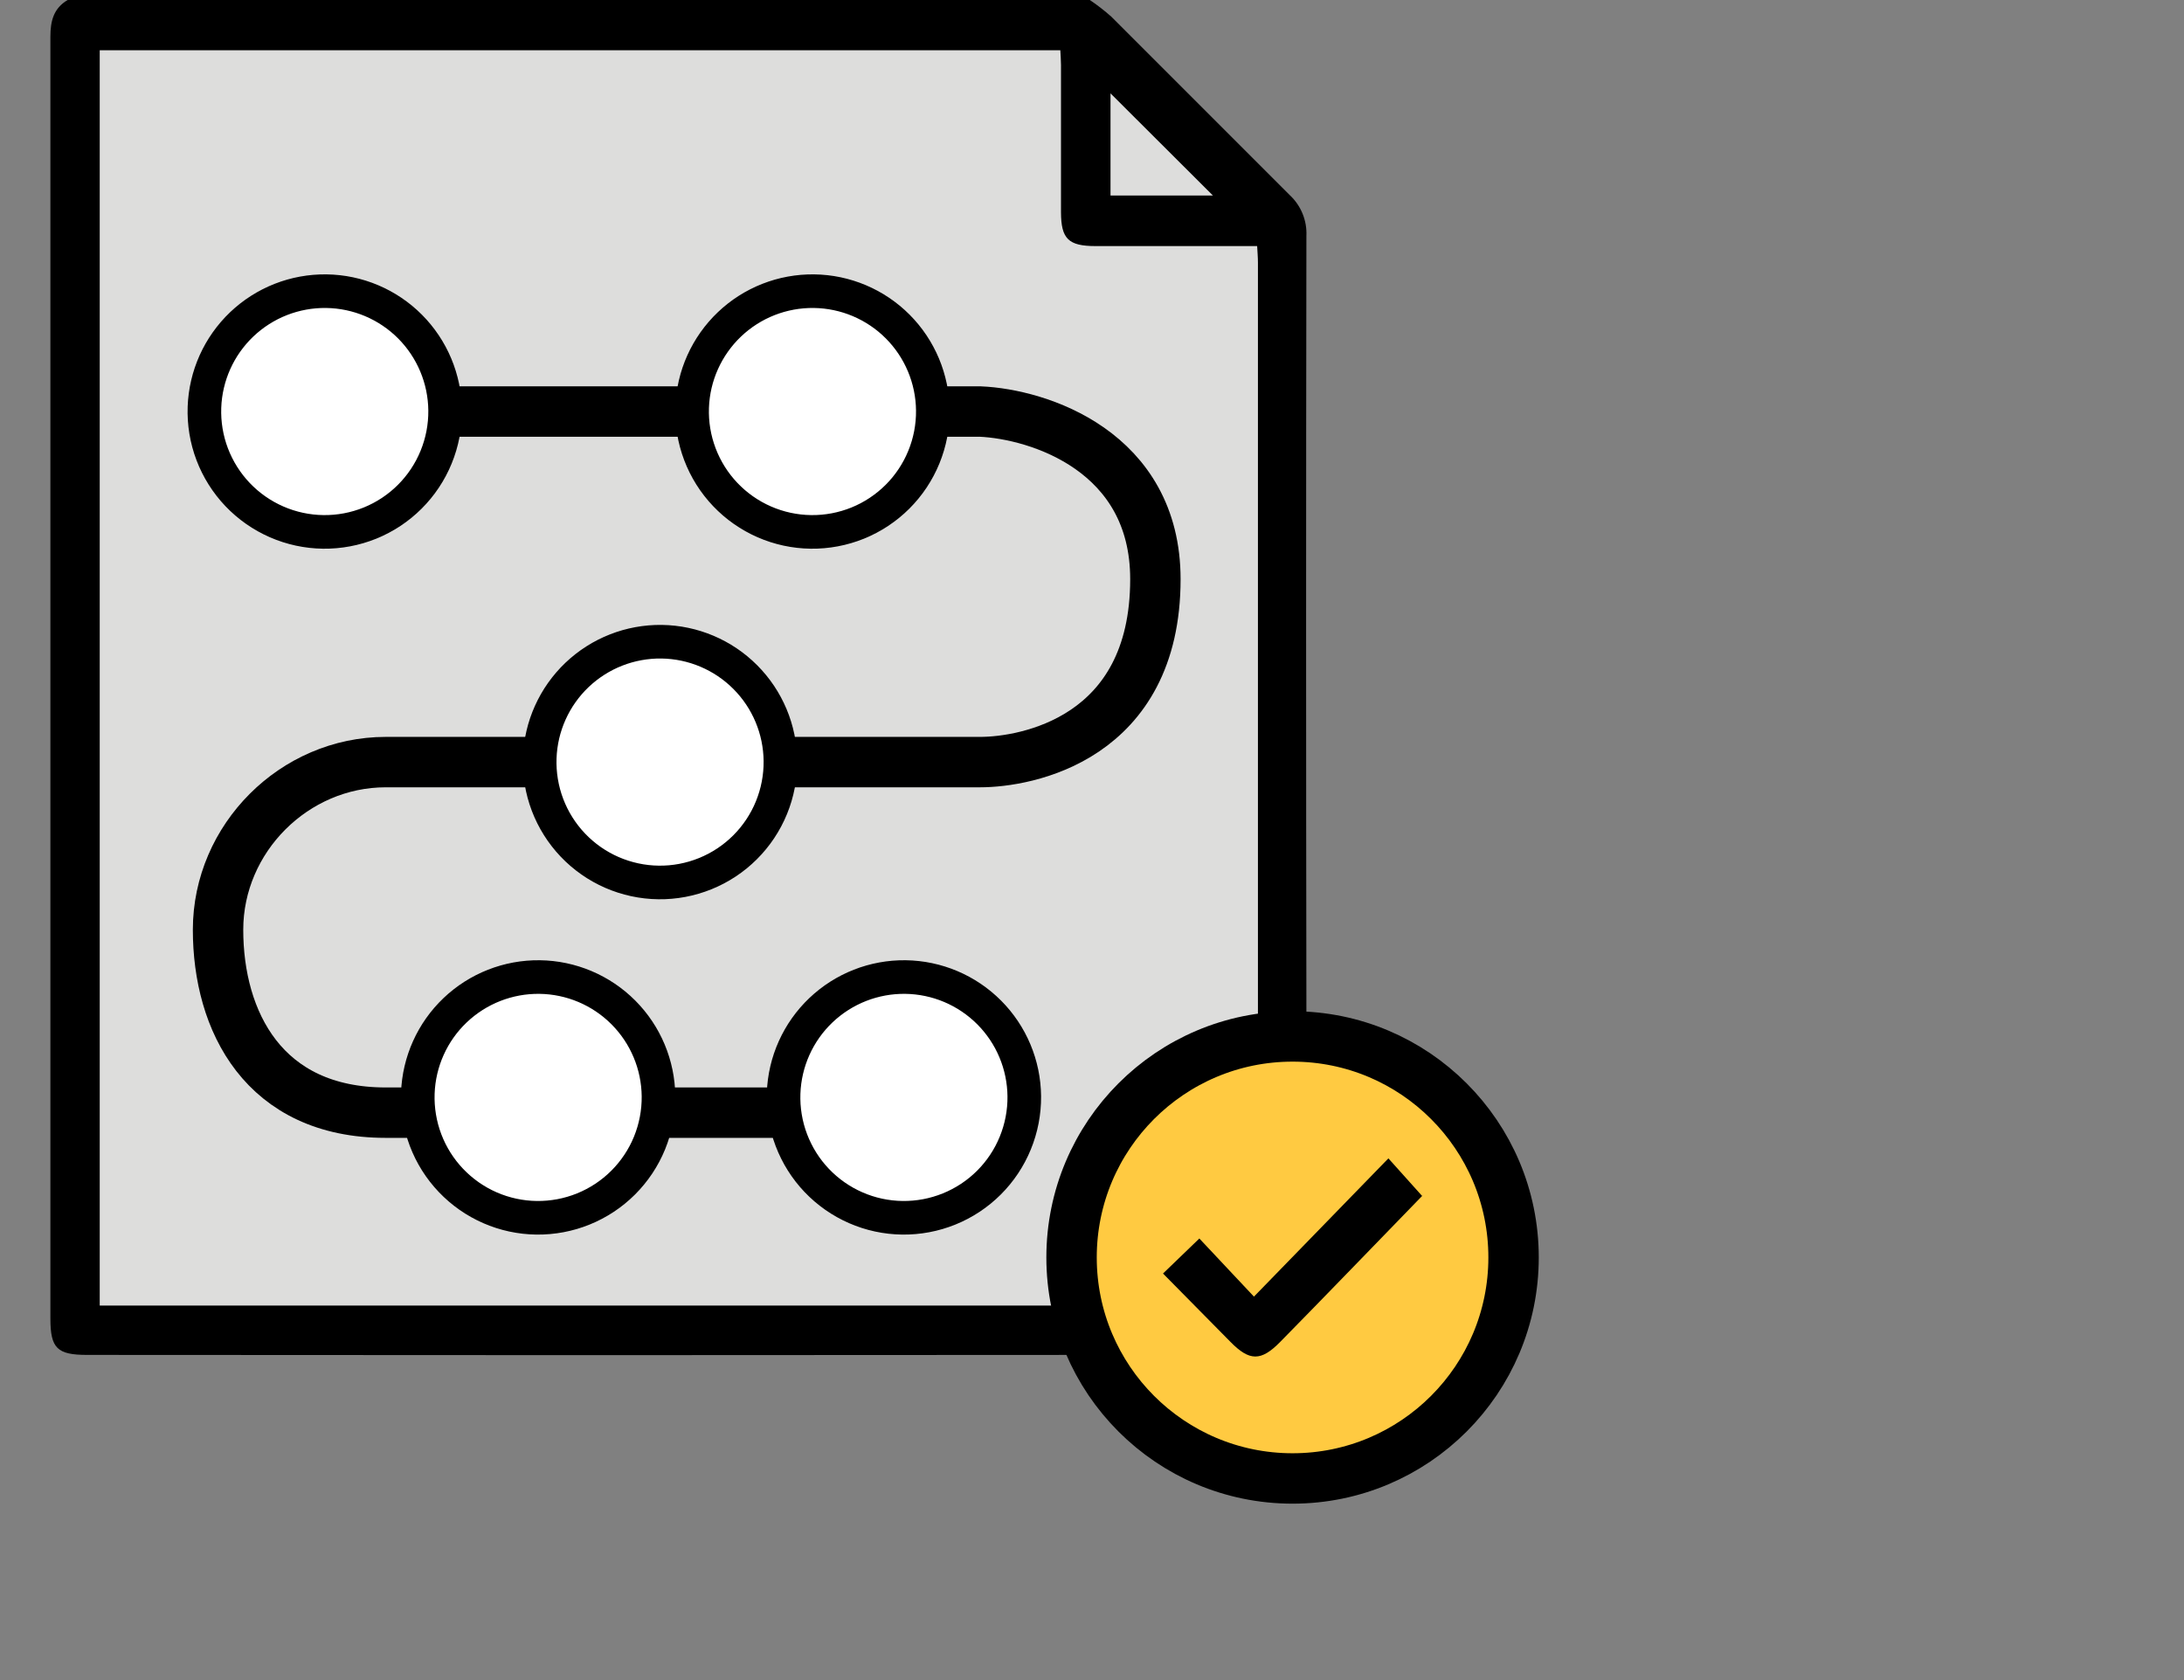 <svg width="130" height="100" viewBox="0 0 130 100" fill="none" xmlns="http://www.w3.org/2000/svg">
<rect x="0" y="0" width="130" height="100" fill="#808080" stroke="none"/>
<path d="M4.815 78.928H76.031V14.062L63.784 1.814H4.815C2.274 1.814 3.756 53.223 4.815 78.928Z" fill="#DDDDDC"/>
<path d="M91 73.417V76.172C90.927 76.353 90.869 76.54 90.827 76.731C90.443 79.422 89.233 81.928 87.363 83.902C85.494 85.876 83.057 87.221 80.39 87.749C77.723 88.278 74.958 87.966 72.477 86.855C69.995 85.744 67.92 83.889 66.538 81.548C66.394 81.248 66.16 81 65.869 80.839C65.578 80.677 65.244 80.61 64.913 80.646C45.006 80.665 25.098 80.665 5.188 80.646C3.405 80.646 3 80.253 3 78.49C3 53.041 3 27.604 3 2.176C3 1.244 3.193 0.492 4.027 0H64.87C65.318 0.302 65.745 0.633 66.149 0.992C69.691 4.533 73.232 8.075 76.774 11.617C77.105 11.925 77.364 12.302 77.535 12.72C77.705 13.139 77.783 13.59 77.762 14.041C77.738 29.52 77.738 44.985 77.762 60.435V61.615C78.104 61.655 78.384 61.698 78.663 61.721C83.665 62.147 87.344 64.602 89.583 69.069C90.264 70.403 90.54 71.949 91 73.417ZM5.936 77.707H64.878C64.878 77.455 64.878 77.254 64.838 77.061C64.268 73.869 64.905 70.579 66.627 67.832C68.349 65.084 71.032 63.076 74.153 62.198C74.826 62.001 74.877 61.658 74.877 61.096C74.877 45.942 74.877 30.786 74.877 15.627C74.877 15.324 74.85 15.021 74.83 14.647H73.803C70.938 14.647 68.073 14.647 65.208 14.647C63.595 14.647 63.158 14.214 63.154 12.628V3.868C63.154 3.569 63.127 3.27 63.115 2.991H5.936V77.707ZM67.585 74.822C67.585 76.847 68.186 78.826 69.311 80.51C70.437 82.193 72.037 83.504 73.908 84.278C75.779 85.051 77.838 85.252 79.823 84.855C81.809 84.458 83.632 83.481 85.061 82.047C86.491 80.614 87.464 78.788 87.855 76.801C88.247 74.815 88.04 72.757 87.262 70.887C86.483 69.018 85.168 67.422 83.481 66.301C81.795 65.18 79.814 64.585 77.789 64.59C75.081 64.598 72.485 65.679 70.572 67.597C68.659 69.515 67.585 72.113 67.585 74.822ZM66.102 11.637H72.197L66.102 5.557V11.637Z" fill="black"/>
<path d="M17.969 24.495H58.34C61.818 24.646 68.773 26.854 68.773 34.474C68.773 44 61.062 45.361 58.34 45.361C56.163 45.361 35.055 45.361 22.959 45.361C17.516 45.361 12.979 49.897 12.979 55.34C12.979 60.784 15.701 66.227 22.959 66.227C28.765 66.227 45.942 66.227 53.804 66.227" stroke="black" stroke-width="3"/>
<path d="M38.381 65.847C38.367 67.012 38.007 68.147 37.348 69.108C36.689 70.069 35.76 70.814 34.678 71.247C33.596 71.681 32.41 71.784 31.27 71.544C30.13 71.304 29.086 70.731 28.27 69.899C27.455 69.066 26.905 68.01 26.689 66.865C26.474 65.72 26.602 64.536 27.058 63.464C27.515 62.392 28.279 61.478 29.254 60.84C30.229 60.202 31.371 59.866 32.537 59.877C34.102 59.897 35.596 60.536 36.691 61.655C37.786 62.774 38.394 64.281 38.381 65.847Z" fill="white"/>
<path d="M60.155 65.818C60.146 66.984 59.792 68.12 59.137 69.085C58.483 70.049 57.557 70.798 56.477 71.237C55.397 71.675 54.211 71.784 53.07 71.549C51.928 71.314 50.882 70.747 50.062 69.917C49.243 69.088 48.688 68.035 48.468 66.89C48.247 65.746 48.37 64.561 48.822 63.487C49.274 62.413 50.034 61.496 51.007 60.853C51.979 60.211 53.12 59.871 54.286 59.877C55.851 59.89 57.346 60.523 58.446 61.636C59.546 62.75 60.16 64.253 60.155 65.818Z" fill="white"/>
<path d="M55.525 24.426C55.535 25.38 55.353 26.327 54.991 27.21C54.629 28.094 54.095 28.896 53.419 29.57C52.742 30.244 51.938 30.776 51.054 31.135C50.169 31.493 49.222 31.672 48.267 31.659C47.313 31.647 46.37 31.444 45.495 31.062C44.62 30.68 43.831 30.128 43.172 29.436C42.514 28.745 42 27.929 41.662 27.037C41.323 26.144 41.166 25.193 41.2 24.239C41.267 22.368 42.064 20.598 43.42 19.306C44.775 18.015 46.582 17.306 48.454 17.331C50.326 17.355 52.114 18.111 53.436 19.437C54.757 20.763 55.507 22.554 55.525 24.426Z" fill="white" stroke="black" stroke-width="2"/>
<path d="M26.495 24.426C26.504 25.38 26.322 26.327 25.96 27.21C25.599 28.094 25.064 28.896 24.388 29.57C23.712 30.244 22.908 30.776 22.023 31.135C21.138 31.493 20.191 31.672 19.236 31.659C18.282 31.647 17.34 31.444 16.465 31.062C15.59 30.68 14.8 30.128 14.141 29.436C13.483 28.745 12.97 27.929 12.631 27.037C12.292 26.144 12.136 25.193 12.17 24.239C12.237 22.368 13.033 20.598 14.389 19.306C15.745 18.015 17.552 17.306 19.424 17.331C21.295 17.355 23.083 18.111 24.405 19.437C25.726 20.763 26.477 22.554 26.495 24.426Z" fill="white" stroke="black" stroke-width="2"/>
<path d="M46.453 45.291C46.462 46.246 46.281 47.193 45.919 48.076C45.557 48.96 45.023 49.762 44.346 50.436C43.67 51.11 42.866 51.642 41.981 52C41.097 52.359 40.15 52.538 39.195 52.525C38.24 52.513 37.298 52.309 36.423 51.928C35.548 51.546 34.758 50.993 34.1 50.302C33.442 49.611 32.928 48.795 32.589 47.902C32.251 47.01 32.094 46.058 32.128 45.104C32.195 43.234 32.992 41.463 34.347 40.172C35.703 38.881 37.51 38.172 39.382 38.196C41.254 38.221 43.042 38.977 44.363 40.303C45.685 41.629 46.435 43.419 46.453 45.291Z" fill="white" stroke="black" stroke-width="2"/>
<path d="M39.196 65.25C39.205 66.205 39.023 67.152 38.662 68.035C38.3 68.919 37.765 69.721 37.089 70.395C36.413 71.069 35.609 71.6 34.724 71.959C33.84 72.318 32.892 72.496 31.938 72.484C30.983 72.472 30.041 72.269 29.166 71.887C28.291 71.505 27.501 70.952 26.843 70.261C26.184 69.57 25.671 68.754 25.332 67.861C24.994 66.969 24.837 66.017 24.871 65.063C24.938 63.193 25.734 61.422 27.09 60.131C28.446 58.84 30.253 58.131 32.125 58.155C33.997 58.18 35.785 58.936 37.106 60.262C38.428 61.588 39.178 63.378 39.196 65.25Z" fill="white" stroke="black" stroke-width="2"/>
<path d="M60.969 65.25C60.978 66.205 60.796 67.152 60.434 68.035C60.073 68.919 59.538 69.721 58.862 70.395C58.186 71.069 57.382 71.6 56.497 71.959C55.612 72.318 54.665 72.496 53.711 72.484C52.756 72.472 51.814 72.269 50.939 71.887C50.064 71.505 49.274 70.952 48.615 70.261C47.957 69.57 47.444 68.754 47.105 67.861C46.766 66.969 46.61 66.017 46.644 65.063C46.711 63.193 47.507 61.422 48.863 60.131C50.219 58.84 52.026 58.131 53.898 58.155C55.77 58.18 57.557 58.936 58.879 60.262C60.201 61.588 60.951 63.378 60.969 65.25Z" fill="white" stroke="black" stroke-width="2"/>
<circle cx="76.938" cy="74.845" r="13.155" fill="#FFCA41" stroke="black" stroke-width="3"/>
<path d="M74.64 77.177L82.643 68.948L84.649 71.185C84.834 70.996 84.541 71.308 84.649 71.185C81.99 73.921 78.87 77.161 76.206 79.869C75.062 81.035 74.379 81.031 73.24 79.869L69.227 75.802L71.39 73.717L74.64 77.177Z" fill="black"/>
</svg>
